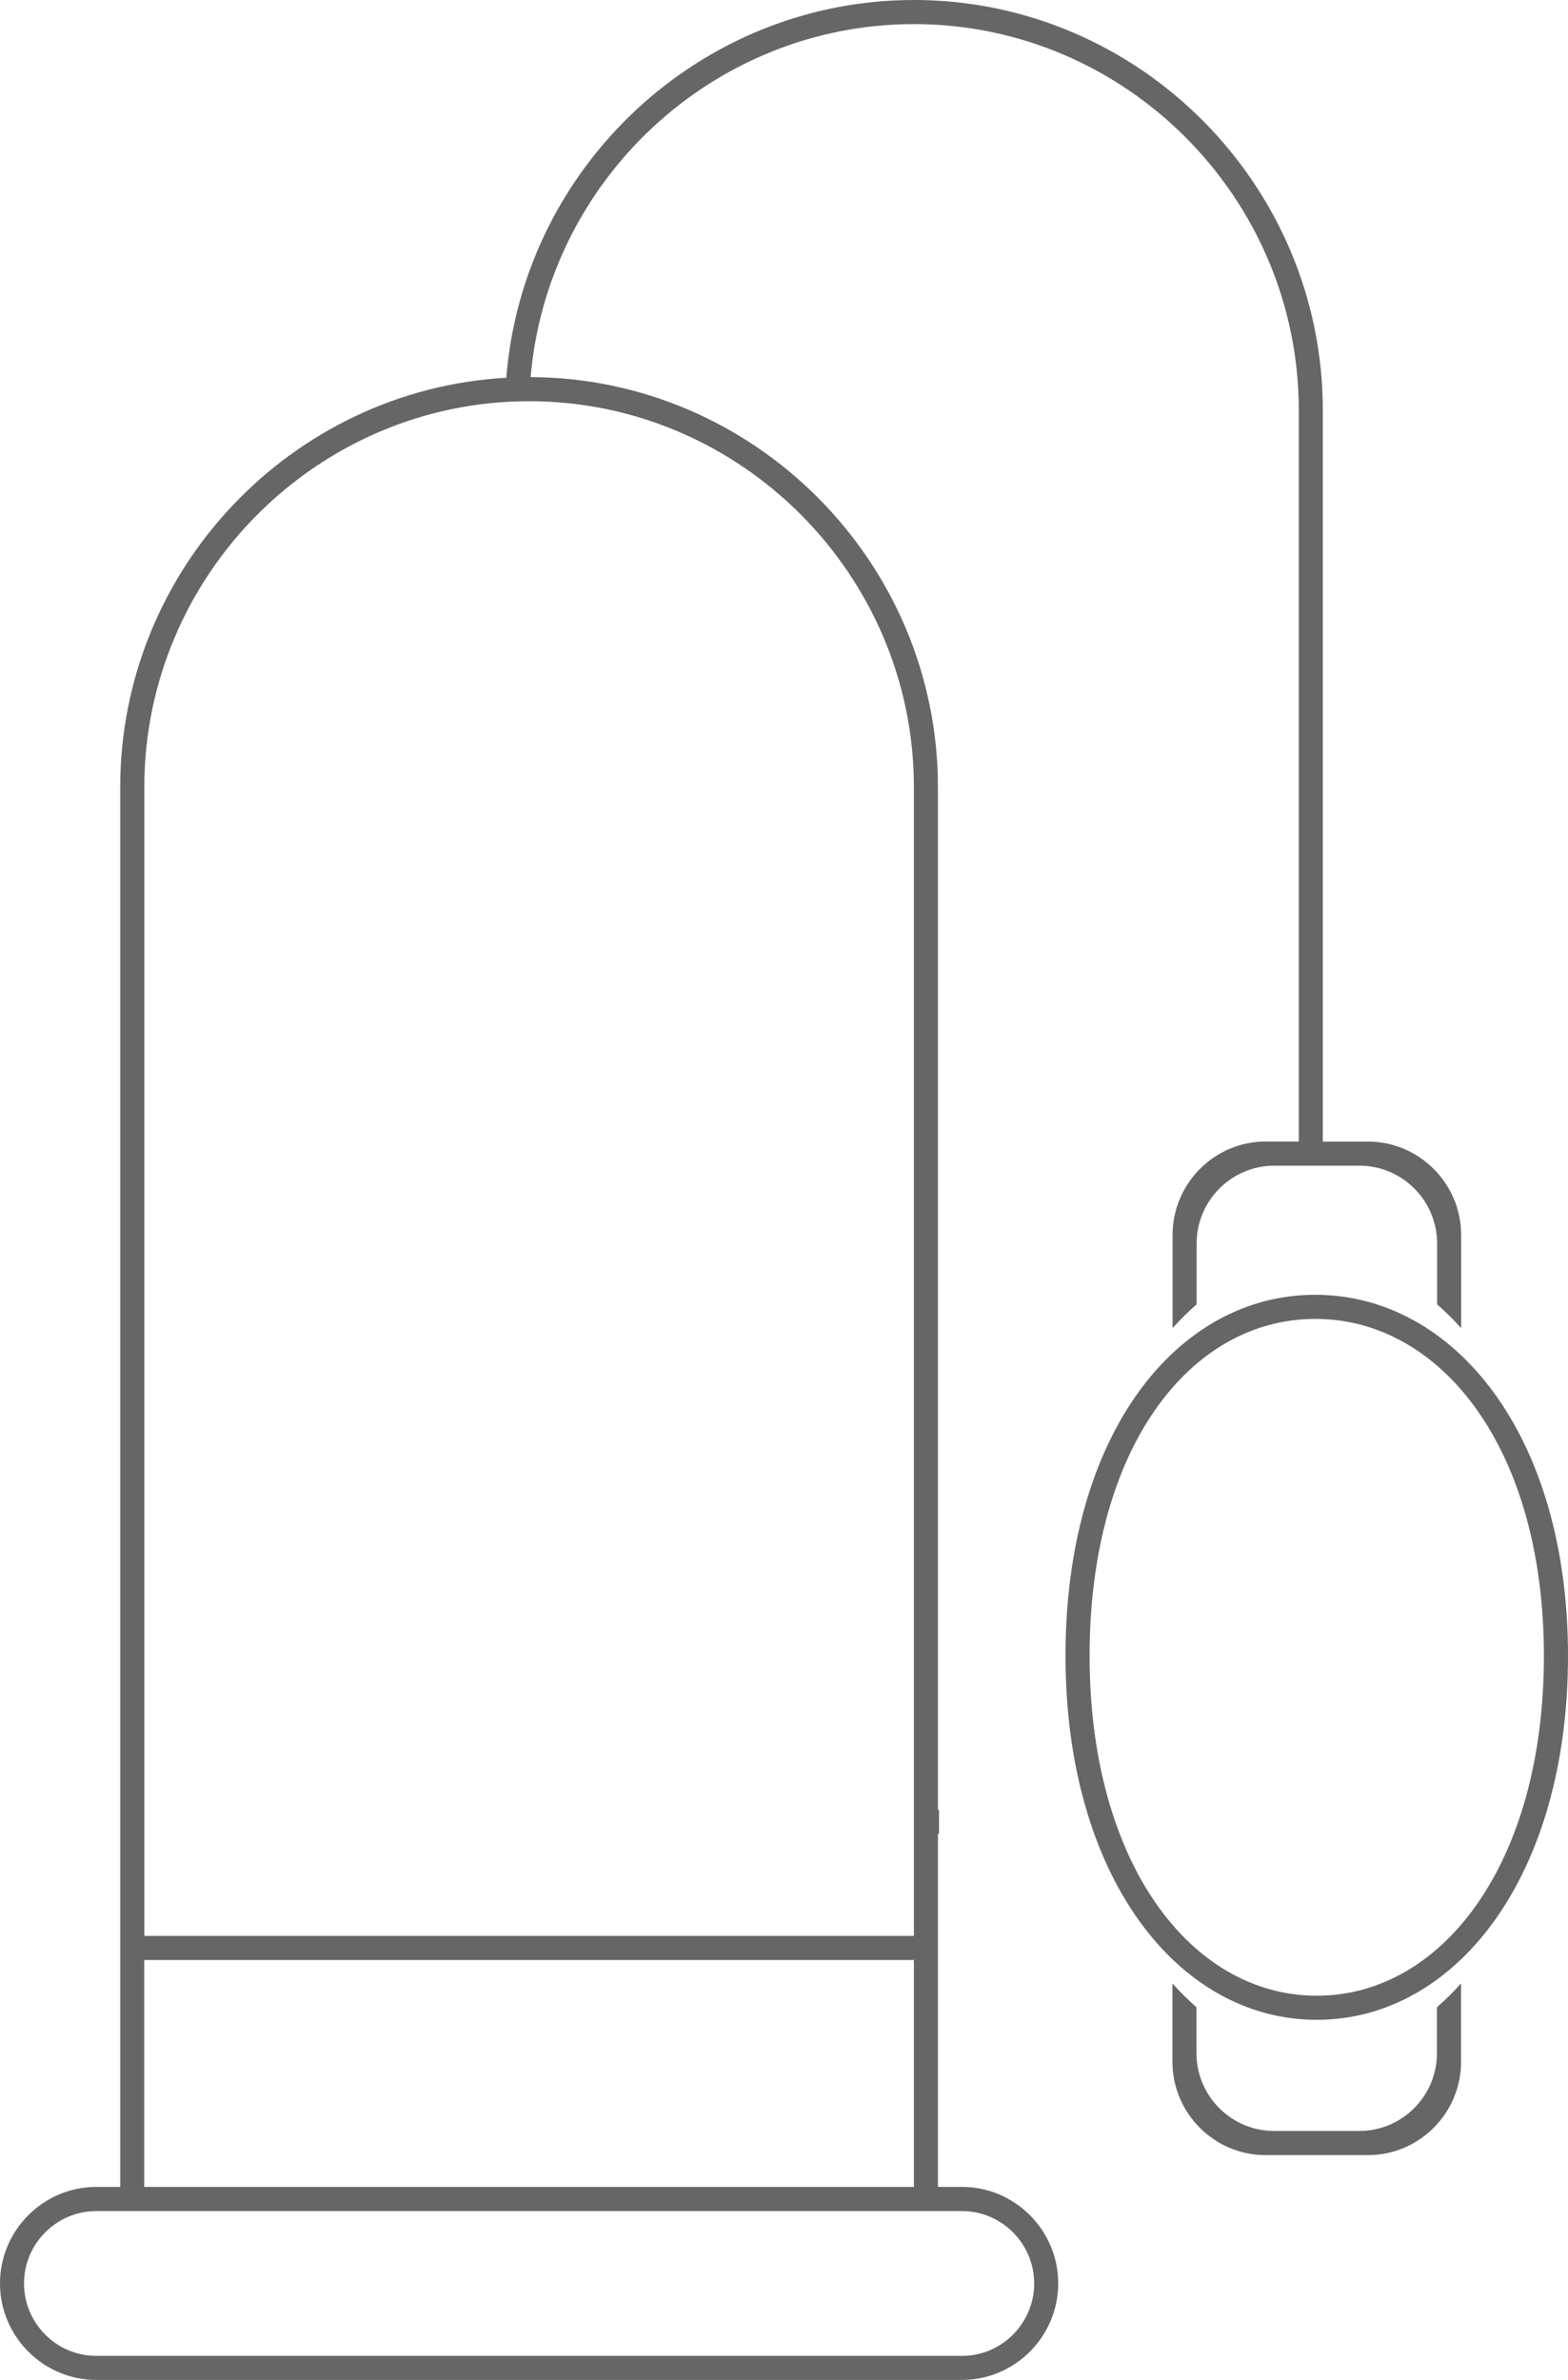 <svg width="114" height="173" viewBox="0 0 114 173" fill="none" xmlns="http://www.w3.org/2000/svg">
<path fill-rule="evenodd" clip-rule="evenodd" d="M38.568 27.412C54.873 27.47 68.192 40.864 68.192 57.23V131.563H68.271V133.315H68.192V140.725V142.477V158.97H69.944C73.79 158.97 76.937 162.128 76.937 165.985C76.937 169.842 73.79 173 69.944 173H6.993C3.142 173 0 169.842 0 165.985C0 162.128 3.148 158.97 6.993 158.97H8.74V57.23C8.74 41.363 21.236 28.323 36.811 27.46C38.023 12.151 50.886 0 66.445 0C82.797 0 96.174 13.419 96.174 29.823V82.985H99.463C103.183 82.985 106.231 86.037 106.231 89.768V96.546C105.669 95.92 105.087 95.341 104.484 94.815V90.389C104.484 87.279 101.95 84.737 98.85 84.737H92.633C89.533 84.737 86.999 87.279 86.999 90.389V94.815C86.396 95.341 85.813 95.915 85.252 96.541V89.763C85.252 86.032 88.295 82.979 92.014 82.979H94.427V29.817C94.427 14.382 81.837 1.752 66.451 1.752C51.872 1.752 39.806 13.088 38.579 27.412H38.568ZM95.623 94.12C105.711 94.12 114 104.293 114 120.364C114 136.436 105.822 146.824 95.734 146.824C85.645 146.824 77.467 136.431 77.467 120.364C77.467 104.293 85.535 94.12 95.623 94.12ZM95.623 95.873C104.746 95.873 112.248 105.261 112.248 120.364C112.248 135.462 104.851 145.072 95.734 145.072C86.611 145.072 79.219 135.462 79.219 120.364C79.219 105.266 86.506 95.873 95.629 95.873H95.623ZM106.225 144.182V149.876C106.225 153.608 103.183 156.66 99.458 156.66H92.004C88.284 156.66 85.242 153.608 85.242 149.876V144.182C85.803 144.809 86.385 145.382 86.989 145.909V149.25C86.989 152.36 89.522 154.902 92.623 154.902H98.839C101.939 154.902 104.473 152.36 104.473 149.25V145.909C105.077 145.382 105.664 144.809 106.22 144.177L106.225 144.182ZM68.192 160.728H8.74H6.993C4.108 160.728 1.747 163.096 1.747 165.99C1.747 168.885 4.108 171.253 6.993 171.253H69.944C72.83 171.253 75.19 168.885 75.19 165.99C75.19 163.096 72.83 160.728 69.944 160.728H68.198H68.192ZM10.487 140.725H66.445V57.23C66.445 41.795 53.855 29.165 38.469 29.165C23.082 29.165 10.492 41.795 10.492 57.23V140.725H10.487ZM66.445 142.477H10.487V158.97H66.445V142.477Z" fill="#666666"/>
</svg>

